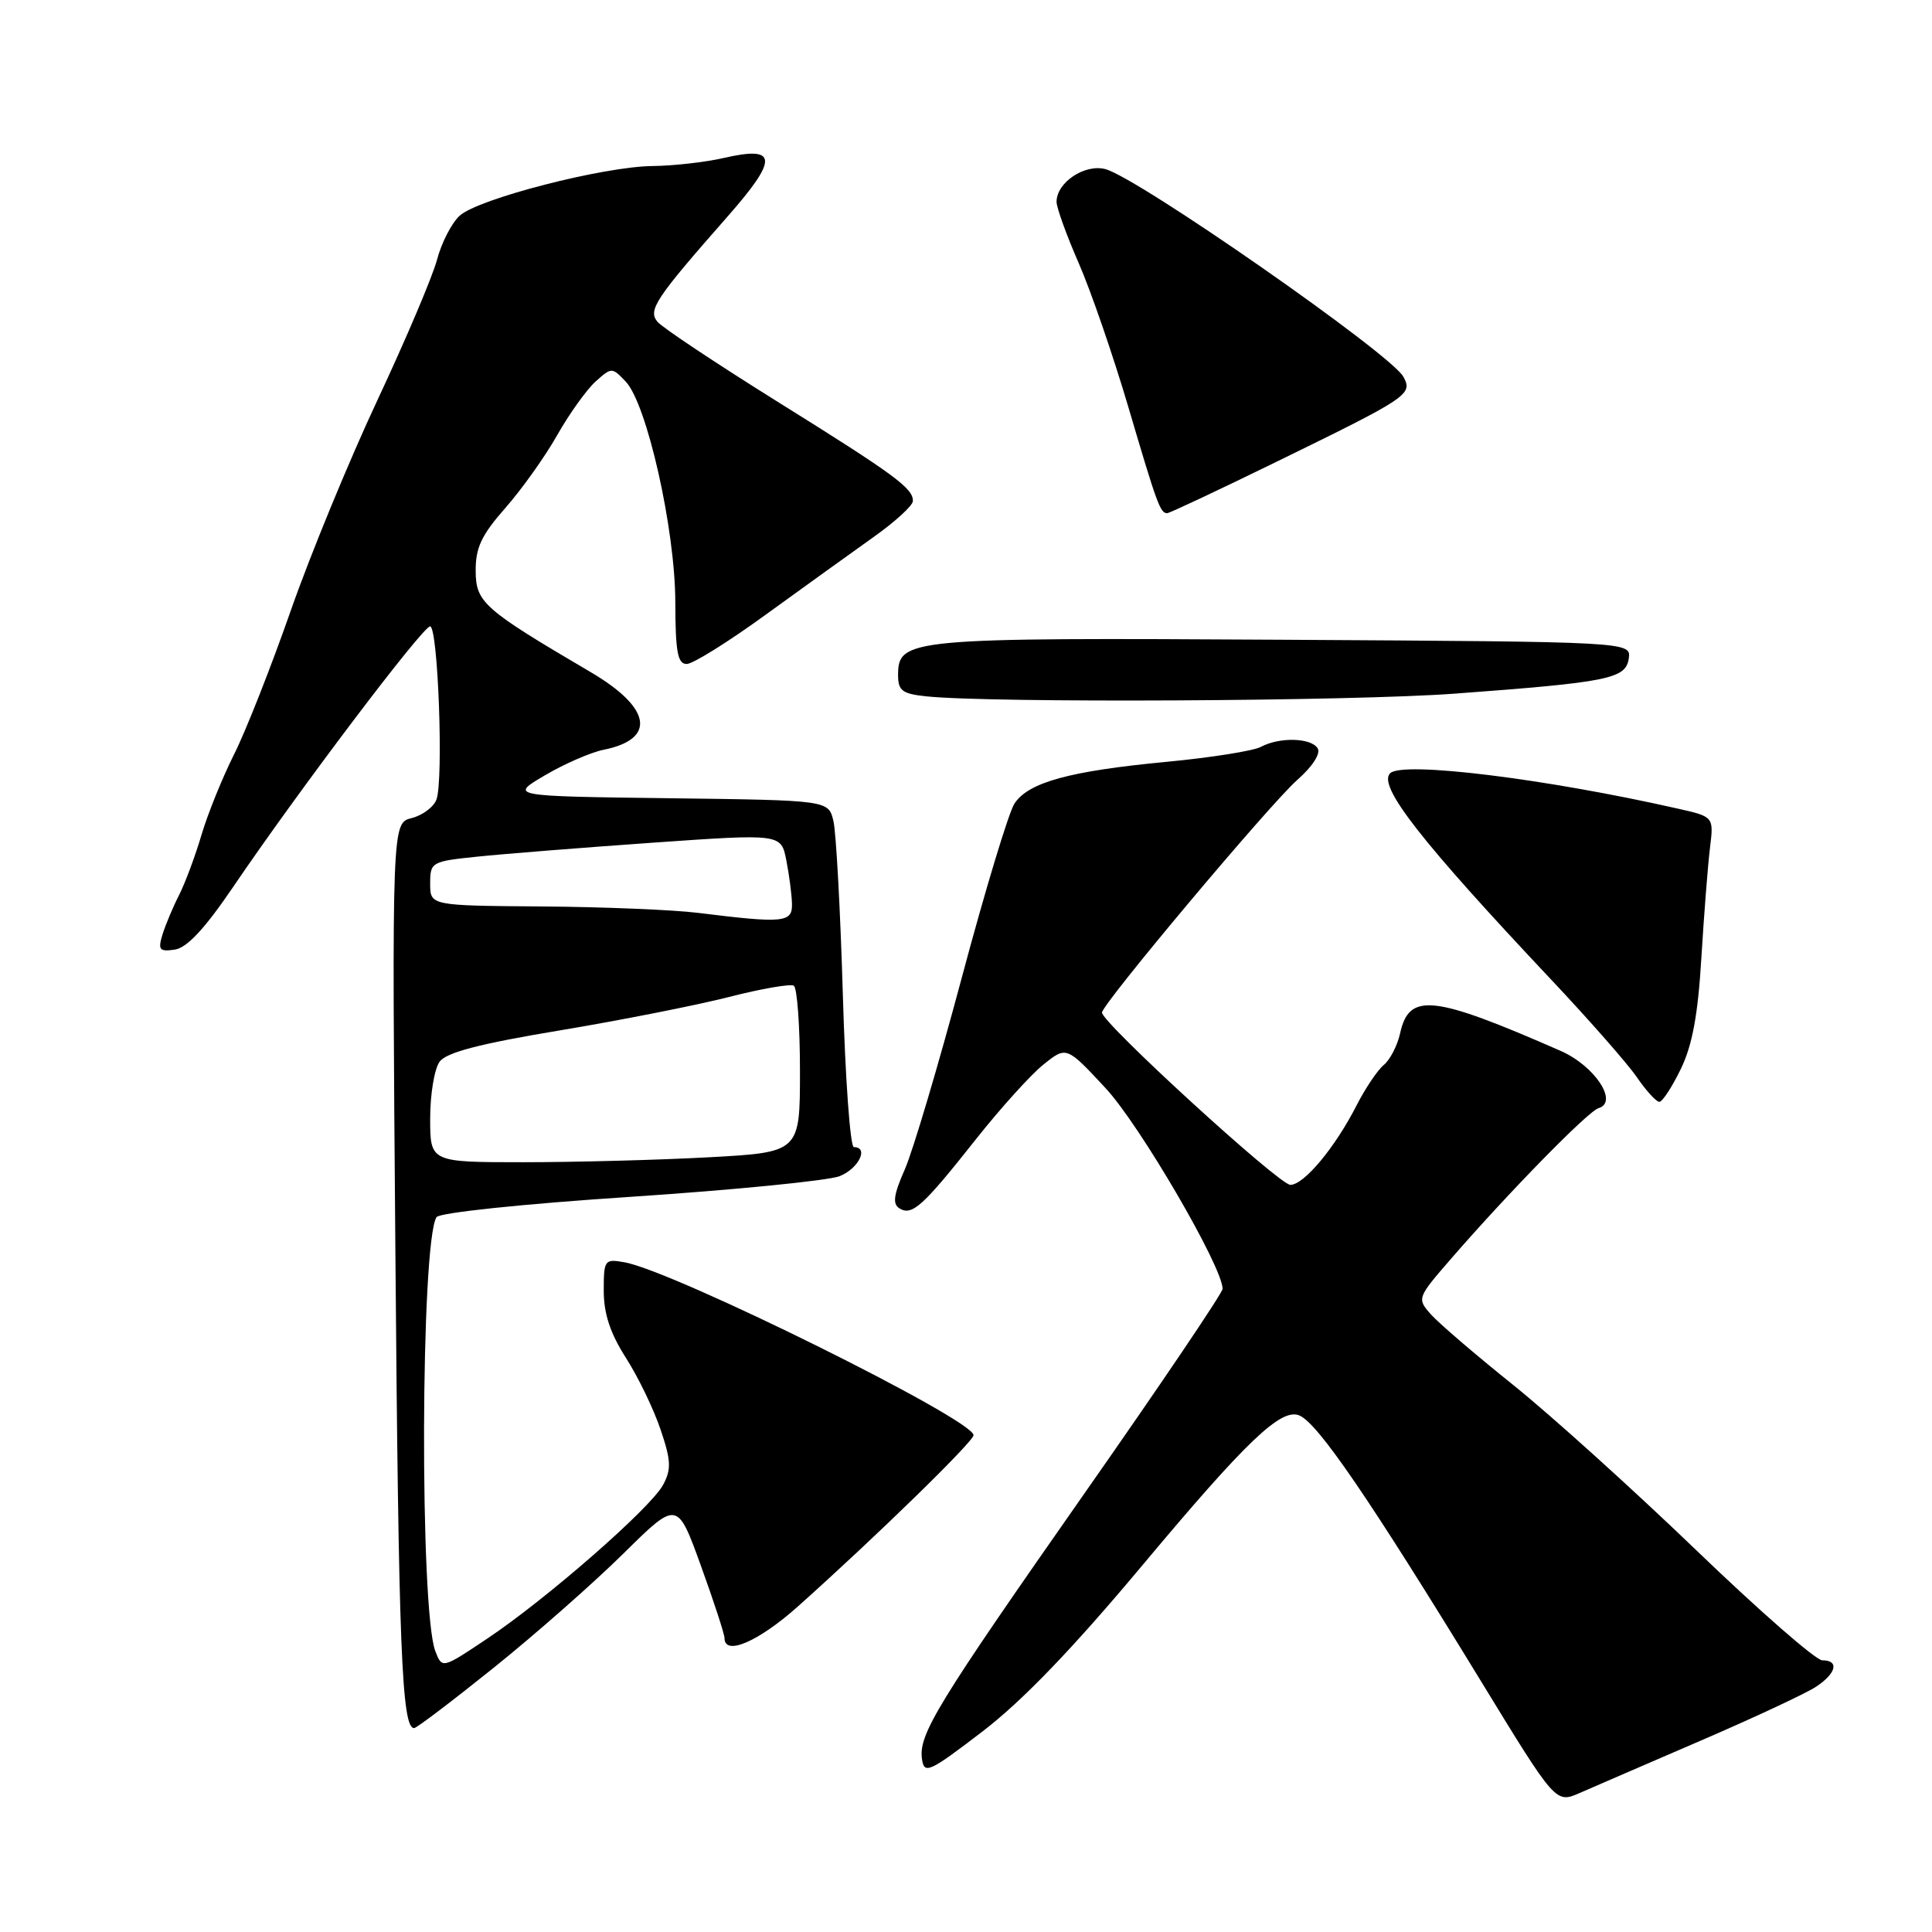 <?xml version="1.0" encoding="UTF-8" standalone="no"?>
<!DOCTYPE svg PUBLIC "-//W3C//DTD SVG 1.1//EN" "http://www.w3.org/Graphics/SVG/1.1/DTD/svg11.dtd" >
<svg xmlns="http://www.w3.org/2000/svg" xmlns:xlink="http://www.w3.org/1999/xlink" version="1.1" viewBox="0 0 256 256">
 <g >
 <path fill="currentColor"
d=" M 225.34 230.65 C 232.40 227.61 239.26 224.40 240.59 223.53 C 243.33 221.74 243.75 220.00 241.46 220.00 C 240.61 220.00 233.07 213.41 224.71 205.36 C 216.34 197.31 205.45 187.48 200.50 183.51 C 195.55 179.54 190.65 175.34 189.61 174.17 C 187.74 172.06 187.76 171.99 192.29 166.77 C 199.91 157.99 210.42 147.25 211.81 146.84 C 214.50 146.05 211.32 141.24 206.80 139.25 C 189.85 131.82 186.71 131.48 185.52 136.93 C 185.16 138.54 184.19 140.43 183.36 141.11 C 182.53 141.80 180.93 144.18 179.79 146.40 C 176.93 152.03 172.79 157.00 170.98 157.00 C 169.49 157.00 145.98 135.49 146.02 134.17 C 146.05 133.01 168.33 106.47 171.91 103.33 C 173.91 101.57 175.02 99.85 174.60 99.16 C 173.73 97.75 169.54 97.64 167.06 98.97 C 166.07 99.50 160.44 100.39 154.55 100.95 C 141.71 102.17 136.27 103.66 134.42 106.48 C 133.66 107.64 130.52 118.02 127.44 129.55 C 124.36 141.07 120.97 152.49 119.90 154.93 C 118.40 158.33 118.24 159.53 119.19 160.12 C 120.85 161.14 122.28 159.85 129.28 151.00 C 132.54 146.88 136.58 142.40 138.26 141.06 C 141.31 138.61 141.31 138.61 146.50 144.19 C 151.03 149.06 162.00 167.88 162.00 170.78 C 162.00 171.31 153.85 183.38 143.88 197.62 C 124.08 225.91 121.69 229.82 122.17 233.11 C 122.47 235.13 123.12 234.84 130.21 229.41 C 135.51 225.34 142.13 218.46 151.43 207.34 C 165.15 190.94 169.74 186.55 172.16 187.55 C 174.61 188.56 181.40 198.49 196.32 222.90 C 206.14 238.97 206.14 238.97 209.32 237.58 C 211.07 236.81 218.28 233.70 225.34 230.65 Z  M 65.50 220.92 C 71.00 216.50 78.70 209.71 82.62 205.84 C 89.74 198.81 89.74 198.81 92.87 207.46 C 94.59 212.21 96.00 216.53 96.00 217.05 C 96.00 219.47 100.50 217.53 105.74 212.85 C 116.03 203.66 129.00 191.01 129.00 190.17 C 129.00 188.10 89.29 168.42 82.75 167.26 C 80.10 166.79 80.00 166.93 80.00 171.05 C 80.00 174.07 80.86 176.67 82.93 179.91 C 84.55 182.44 86.61 186.70 87.52 189.40 C 88.92 193.52 88.97 194.68 87.87 196.74 C 86.24 199.80 72.44 211.86 64.54 217.14 C 58.59 221.12 58.59 221.12 57.69 218.81 C 55.60 213.45 55.73 164.61 57.84 161.28 C 58.22 160.69 69.21 159.53 83.50 158.59 C 97.25 157.68 109.74 156.44 111.25 155.85 C 113.77 154.85 115.17 152.00 113.14 152.00 C 112.66 152.00 112.00 142.89 111.68 131.75 C 111.35 120.61 110.79 110.27 110.43 108.77 C 109.77 106.04 109.77 106.04 88.64 105.77 C 67.50 105.50 67.50 105.50 72.21 102.73 C 74.79 101.21 78.27 99.70 79.93 99.36 C 87.02 97.95 86.34 93.80 78.25 89.05 C 64.07 80.72 63.05 79.83 63.03 75.65 C 63.01 72.58 63.79 70.91 66.96 67.31 C 69.13 64.84 72.23 60.50 73.83 57.66 C 75.44 54.82 77.73 51.63 78.91 50.56 C 81.05 48.65 81.09 48.65 82.91 50.56 C 85.72 53.52 89.46 70.12 89.48 79.75 C 89.50 86.41 89.79 87.99 91.00 87.98 C 91.83 87.97 96.55 85.02 101.50 81.42 C 106.45 77.83 112.85 73.23 115.71 71.19 C 118.58 69.16 120.94 67.01 120.96 66.40 C 121.02 64.71 118.61 62.94 102.87 53.13 C 94.83 48.11 87.74 43.39 87.12 42.64 C 85.83 41.09 86.82 39.59 96.38 28.72 C 103.17 21.00 103.06 19.29 95.91 20.93 C 93.48 21.49 89.25 21.97 86.50 22.00 C 80.02 22.05 63.40 26.33 60.92 28.57 C 59.86 29.53 58.50 32.16 57.91 34.41 C 57.31 36.66 53.76 45.02 50.02 53.00 C 46.28 60.98 41.09 73.57 38.50 80.99 C 35.90 88.42 32.53 96.97 31.00 99.99 C 29.48 103.02 27.54 107.80 26.70 110.62 C 25.87 113.44 24.52 117.04 23.72 118.62 C 22.91 120.20 21.93 122.55 21.53 123.83 C 20.91 125.86 21.12 126.12 23.15 125.83 C 24.77 125.60 27.12 123.08 30.91 117.50 C 39.48 104.87 56.01 83.00 56.99 83.00 C 58.04 83.00 58.79 103.37 57.83 105.95 C 57.46 106.94 55.98 108.04 54.55 108.40 C 51.93 109.05 51.93 109.05 52.39 165.78 C 52.81 218.38 53.23 229.04 54.88 228.98 C 55.22 228.97 60.00 225.34 65.50 220.92 Z  M 222.71 141.66 C 224.24 138.51 224.99 134.48 225.44 126.91 C 225.79 121.19 226.30 114.64 226.58 112.36 C 227.09 108.22 227.09 108.22 222.29 107.14 C 204.70 103.16 185.83 100.84 184.20 102.46 C 182.53 104.13 188.24 111.44 205.59 129.86 C 210.58 135.16 215.68 140.96 216.90 142.75 C 218.13 144.54 219.47 146.00 219.87 146.00 C 220.27 146.00 221.55 144.05 222.71 141.66 Z  M 192.77 91.91 C 213.19 90.40 215.43 89.94 215.82 87.25 C 216.13 85.04 216.13 85.04 170.01 84.77 C 120.31 84.48 119.00 84.60 119.00 89.47 C 119.00 91.52 119.56 91.94 122.75 92.27 C 131.30 93.17 179.19 92.92 192.77 91.91 Z  M 168.85 61.33 C 186.69 52.62 187.22 52.27 185.96 49.93 C 184.36 46.93 150.67 23.46 146.44 22.40 C 143.69 21.71 140.00 24.19 140.00 26.74 C 140.00 27.52 141.32 31.17 142.92 34.83 C 144.53 38.50 147.50 47.12 149.53 54.00 C 153.33 66.89 153.74 68.00 154.66 68.00 C 154.95 68.00 161.34 65.00 168.85 61.33 Z  M 57.00 148.19 C 57.00 145.00 57.56 141.62 58.25 140.68 C 59.15 139.45 63.56 138.30 74.14 136.54 C 82.20 135.20 92.29 133.20 96.58 132.11 C 100.86 131.01 104.74 130.34 105.18 130.61 C 105.63 130.89 106.00 135.97 106.00 141.91 C 106.00 152.69 106.00 152.69 93.84 153.35 C 87.16 153.71 76.13 154.00 69.34 154.00 C 57.00 154.00 57.00 154.00 57.00 148.19 Z  M 92.50 120.96 C 89.20 120.55 79.86 120.17 71.75 120.11 C 57.00 120.00 57.00 120.00 57.00 117.08 C 57.00 114.23 57.16 114.14 63.25 113.51 C 66.69 113.15 77.15 112.32 86.50 111.66 C 103.50 110.47 103.50 110.47 104.19 113.99 C 104.57 115.92 104.91 118.51 104.94 119.75 C 105.01 122.26 103.86 122.37 92.50 120.96 Z "/>
</g>
</svg>